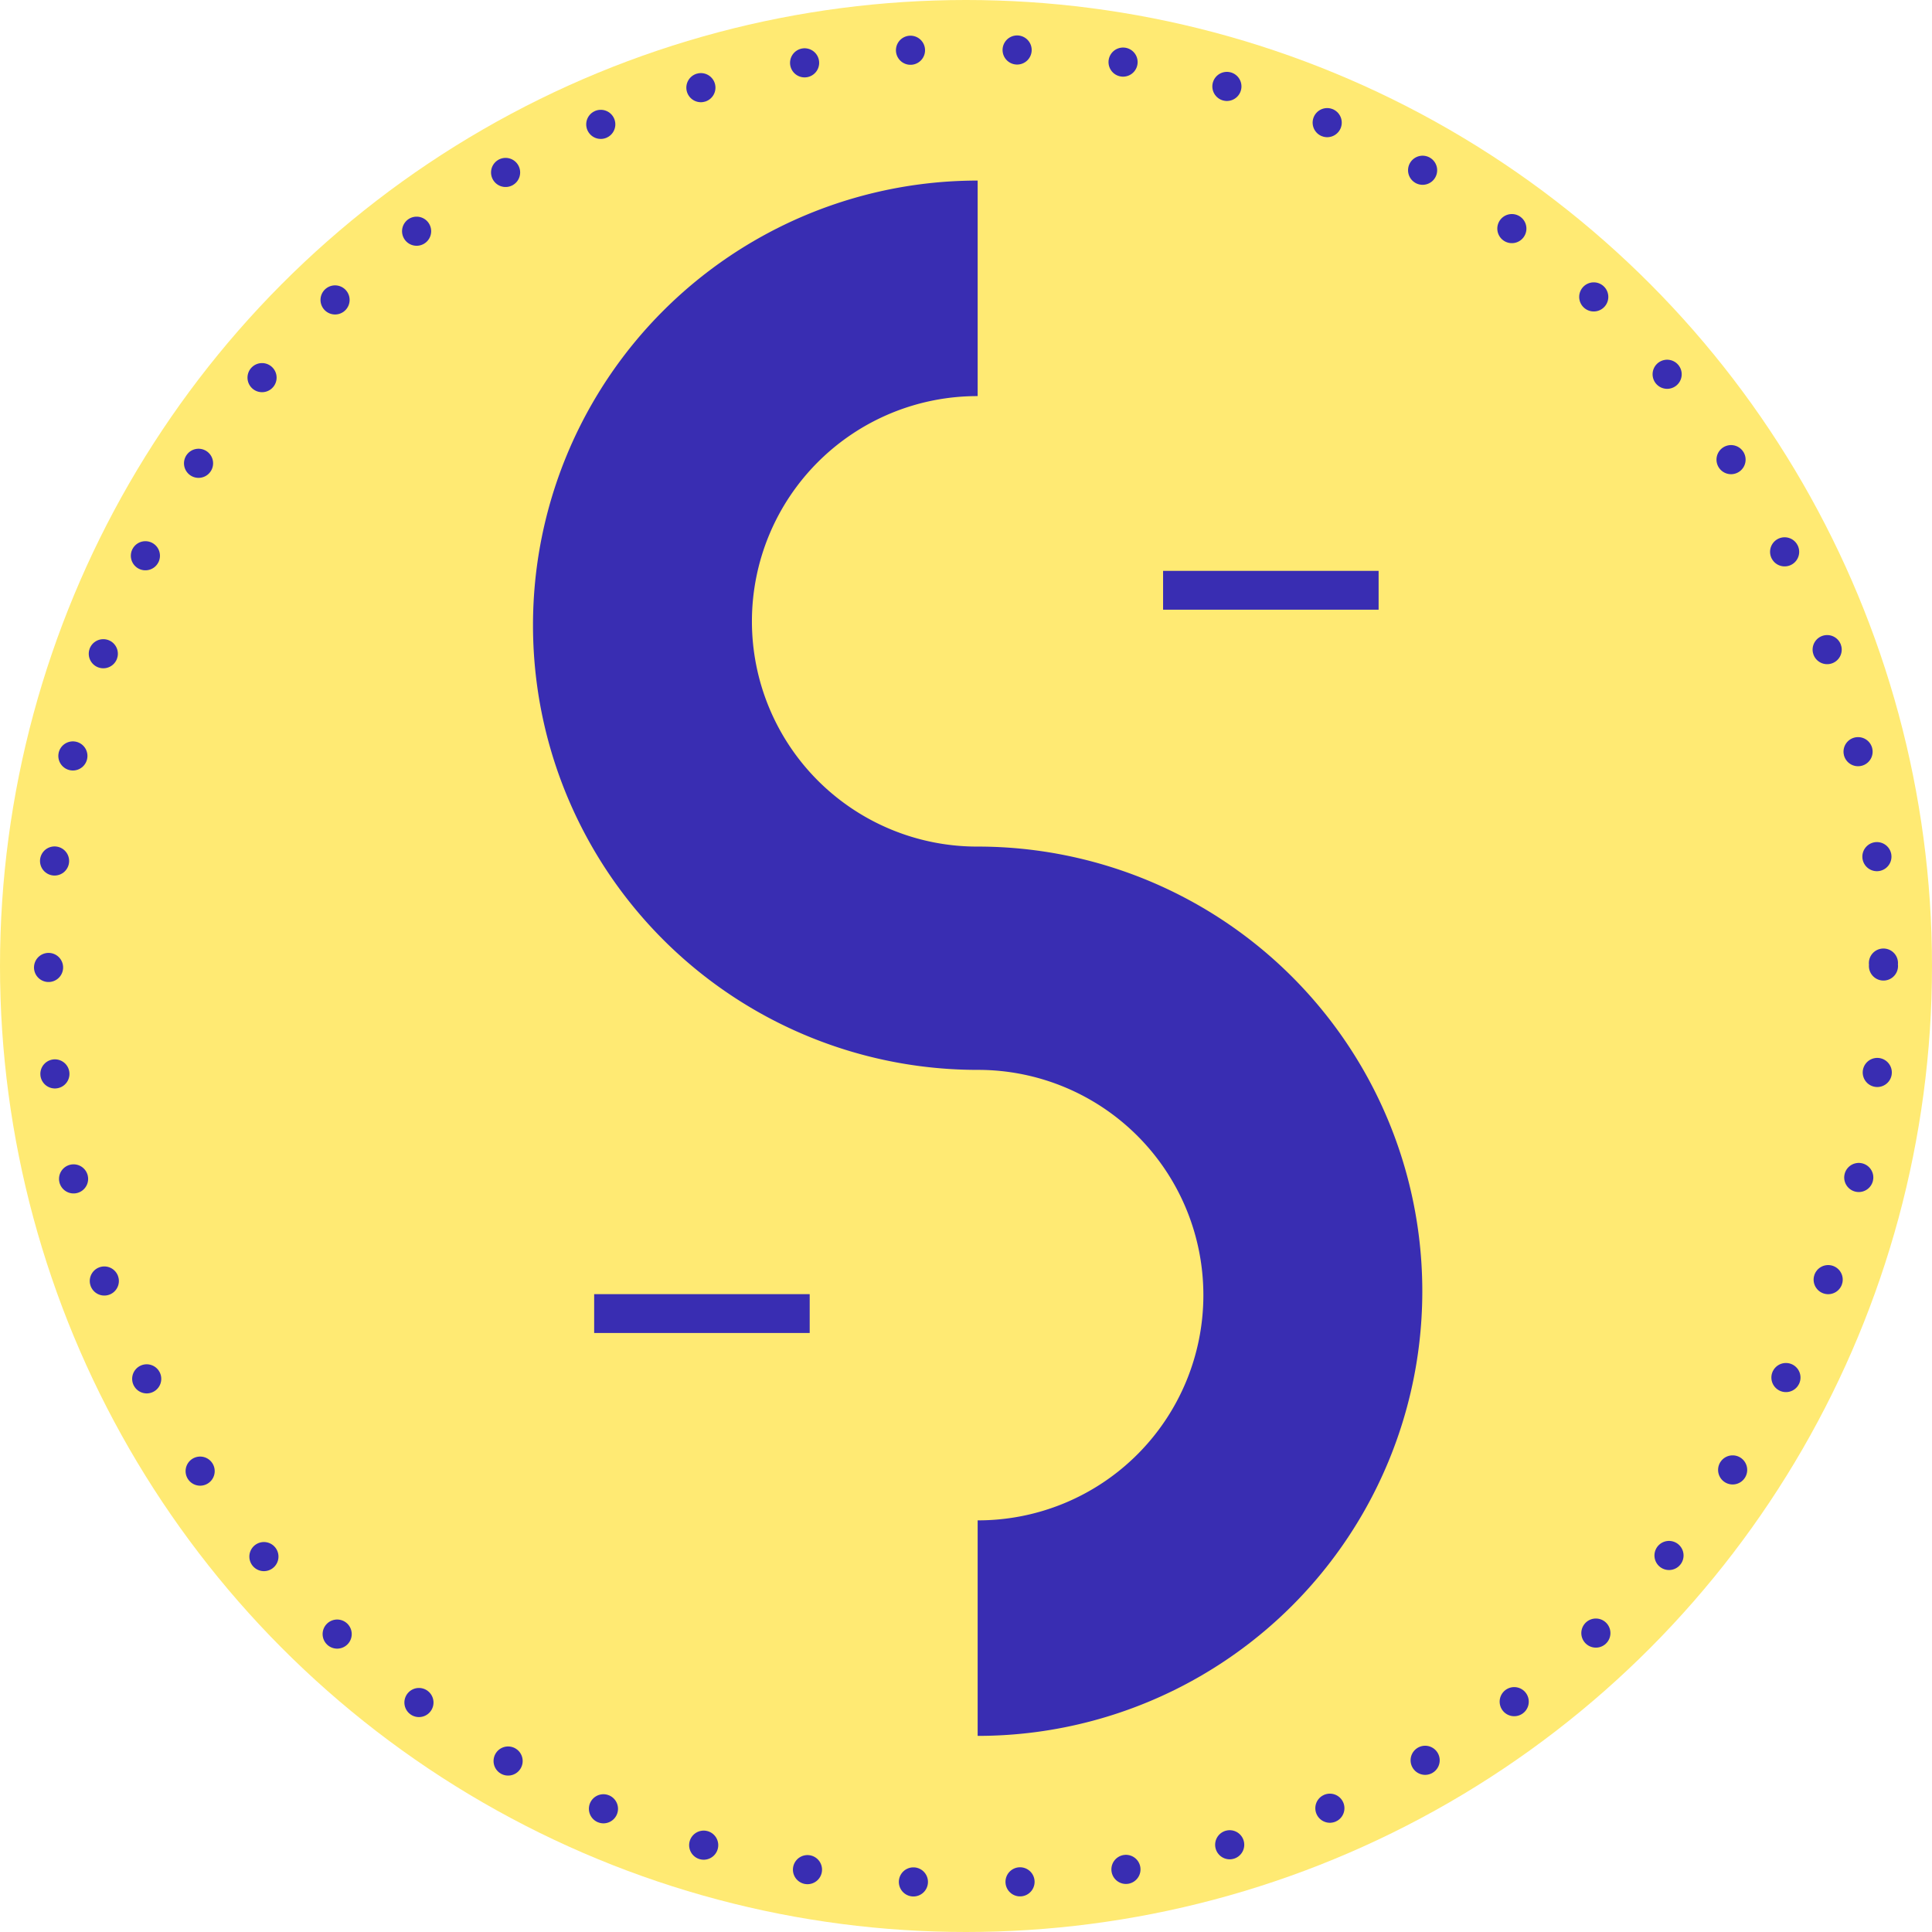 <svg xmlns="http://www.w3.org/2000/svg" viewBox="0 0 199 199"><defs><style>.cls-1{fill:#ffea73;}.cls-2{fill:none;stroke:#392db2;stroke-linecap:round;stroke-miterlimit:10;stroke-width:3px;stroke-dasharray:0 10.99;}.cls-3{fill:#392db2;}</style></defs><g id="Layer_9" data-name="Layer 9"><g id="Layer_6" data-name="Layer 6"><g id="layer1"><g id="path837"><circle class="cls-1" cx="99.5" cy="99.5" r="99.5"/><circle class="cls-2" cx="99.5" cy="99.5" r="94.5"/></g><path id="path959" class="cls-3" d="M100.7,18.6A45.79,45.79,0,0,0,54.9,64.4h0a45.79,45.79,0,0,0,45.8,45.8h.1a23.2,23.2,0,0,1-.1,46.4v22.2A45.79,45.79,0,0,0,146.5,133h0a45.79,45.79,0,0,0-45.8-45.8h-.1a23.2,23.2,0,0,1,.1-46.4Z"/><rect id="rect977" class="cls-3" x="119.8" y="58.8" width="22.2" height="4"/><rect id="rect979" class="cls-3" x="61.2" y="133.3" width="22.2" height="4"/></g></g></g></svg>